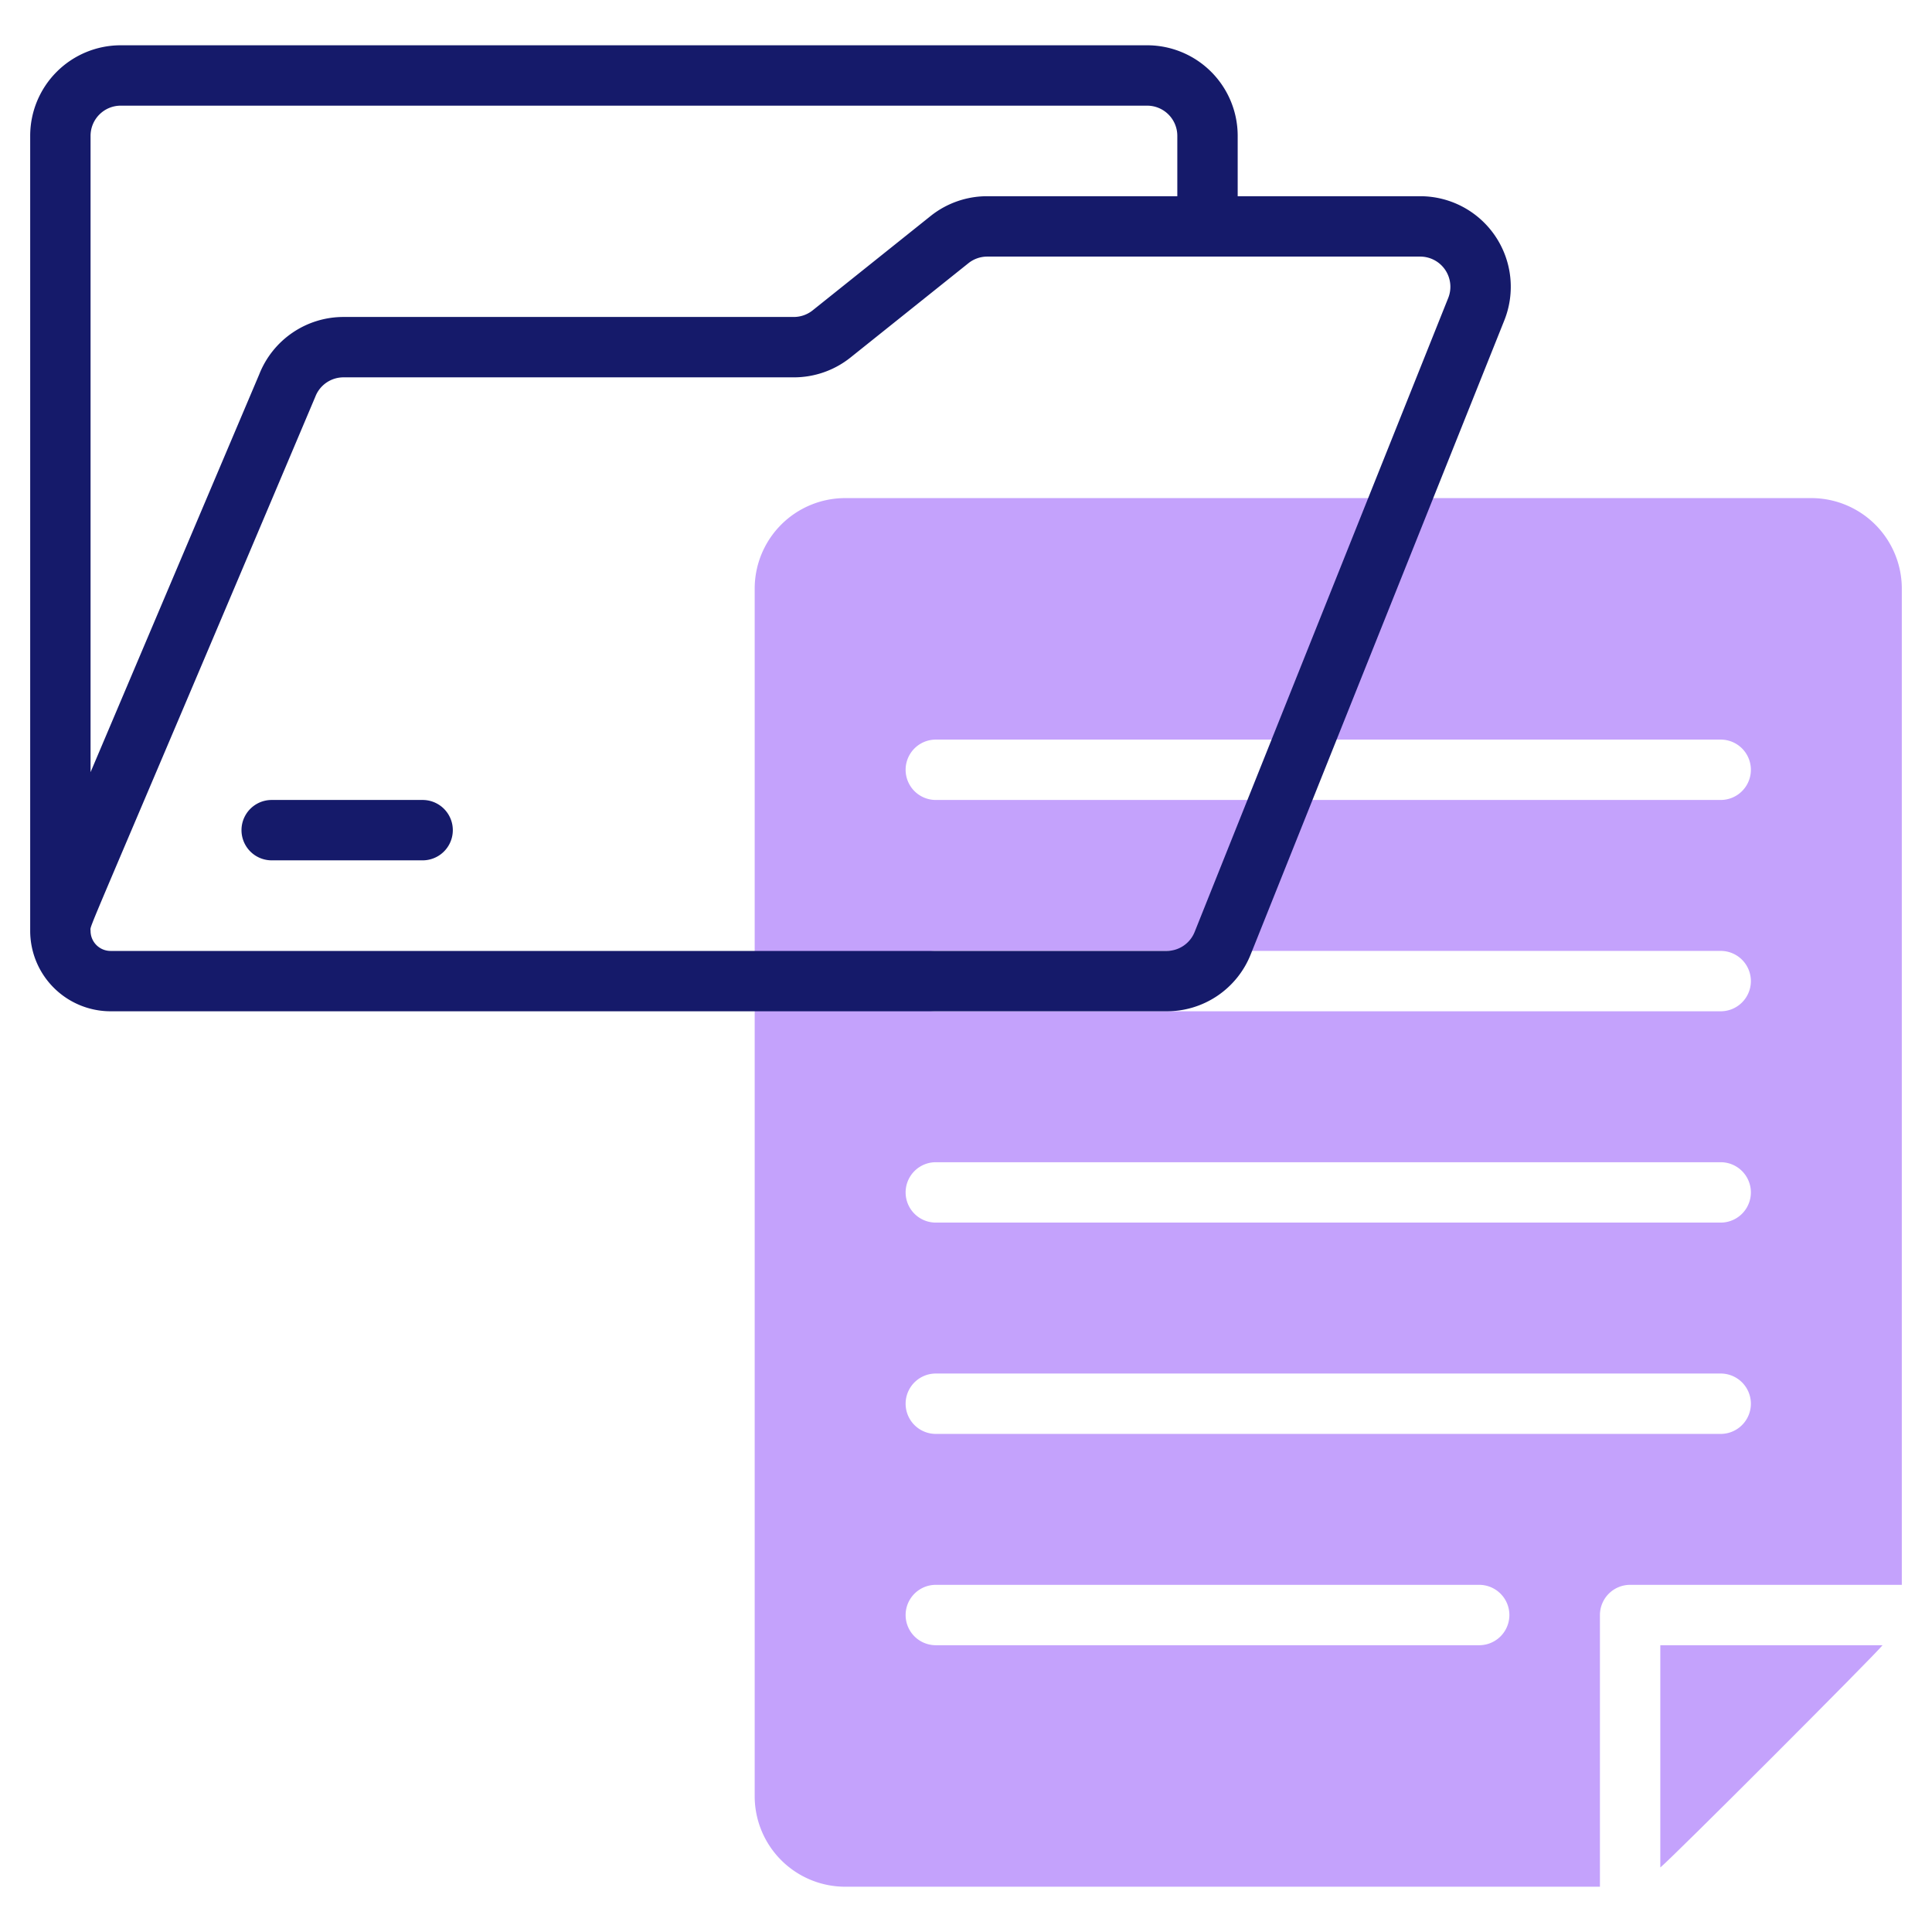 <svg id="line" height="512" viewBox="0 0 64 64" width="512" xmlns="http://www.w3.org/2000/svg"><path d="m60 16.5h-32a3 3 0 0 0 -3 3v40a3 3 0 0 0 3 3h25v-9a1 1 0 0 1 1-1h9v-33a3 3 0 0 0 -3-3zm-11 38h-18a1 1 0 0 1 0-2h18a1 1 0 0 1 0 2zm8-7h-26a1 1 0 0 1 0-2h26a1 1 0 0 1 0 2zm0-7h-26a1 1 0 0 1 0-2h26a1 1 0 0 1 0 2zm0-7h-26a1 1 0 0 1 0-2h26a1 1 0 0 1 0 2zm0-7h-26a1 1 0 0 1 0-2h26a1 1 0 0 1 0 2z" fill="#c4a2fc"/><path d="m55 54.5v7.362c.348-.27 7.117-7.046 7.362-7.362z" fill="#c4a2fc"/><g fill="#151a6a"><path d="m47.046 6.5h-6.046v-2a3 3 0 0 0 -3-3h-34a3 3 0 0 0 -3 3v26.338a2.665 2.665 0 0 0 2.662 2.662h34.984a2.988 2.988 0 0 0 2.786-1.886l8.4-21a3 3 0 0 0 -2.786-4.114zm-43.046-3h34a1 1 0 0 1 1 1v2h-6.3a3 3 0 0 0 -1.874.657l-3.906 3.124a1 1 0 0 1 -.624.219h-14.918a3 3 0 0 0 -2.79 1.9l-5.588 13.179v-21.079a1 1 0 0 1 1-1zm43.974 6.372-8.4 21a1 1 0 0 1 -.929.629h-34.983a.663.663 0 0 1 -.662-.663c0-.253-.41.88 7.444-17.693a1 1 0 0 1 .934-.645h14.922a3 3 0 0 0 1.874-.657l3.906-3.124a1 1 0 0 1 .62-.219h14.346a1 1 0 0 1 .928 1.372z"/><path d="m14 26.5h-5a1 1 0 0 0 0 2h5a1 1 0 0 0 0-2z"/></g></svg>